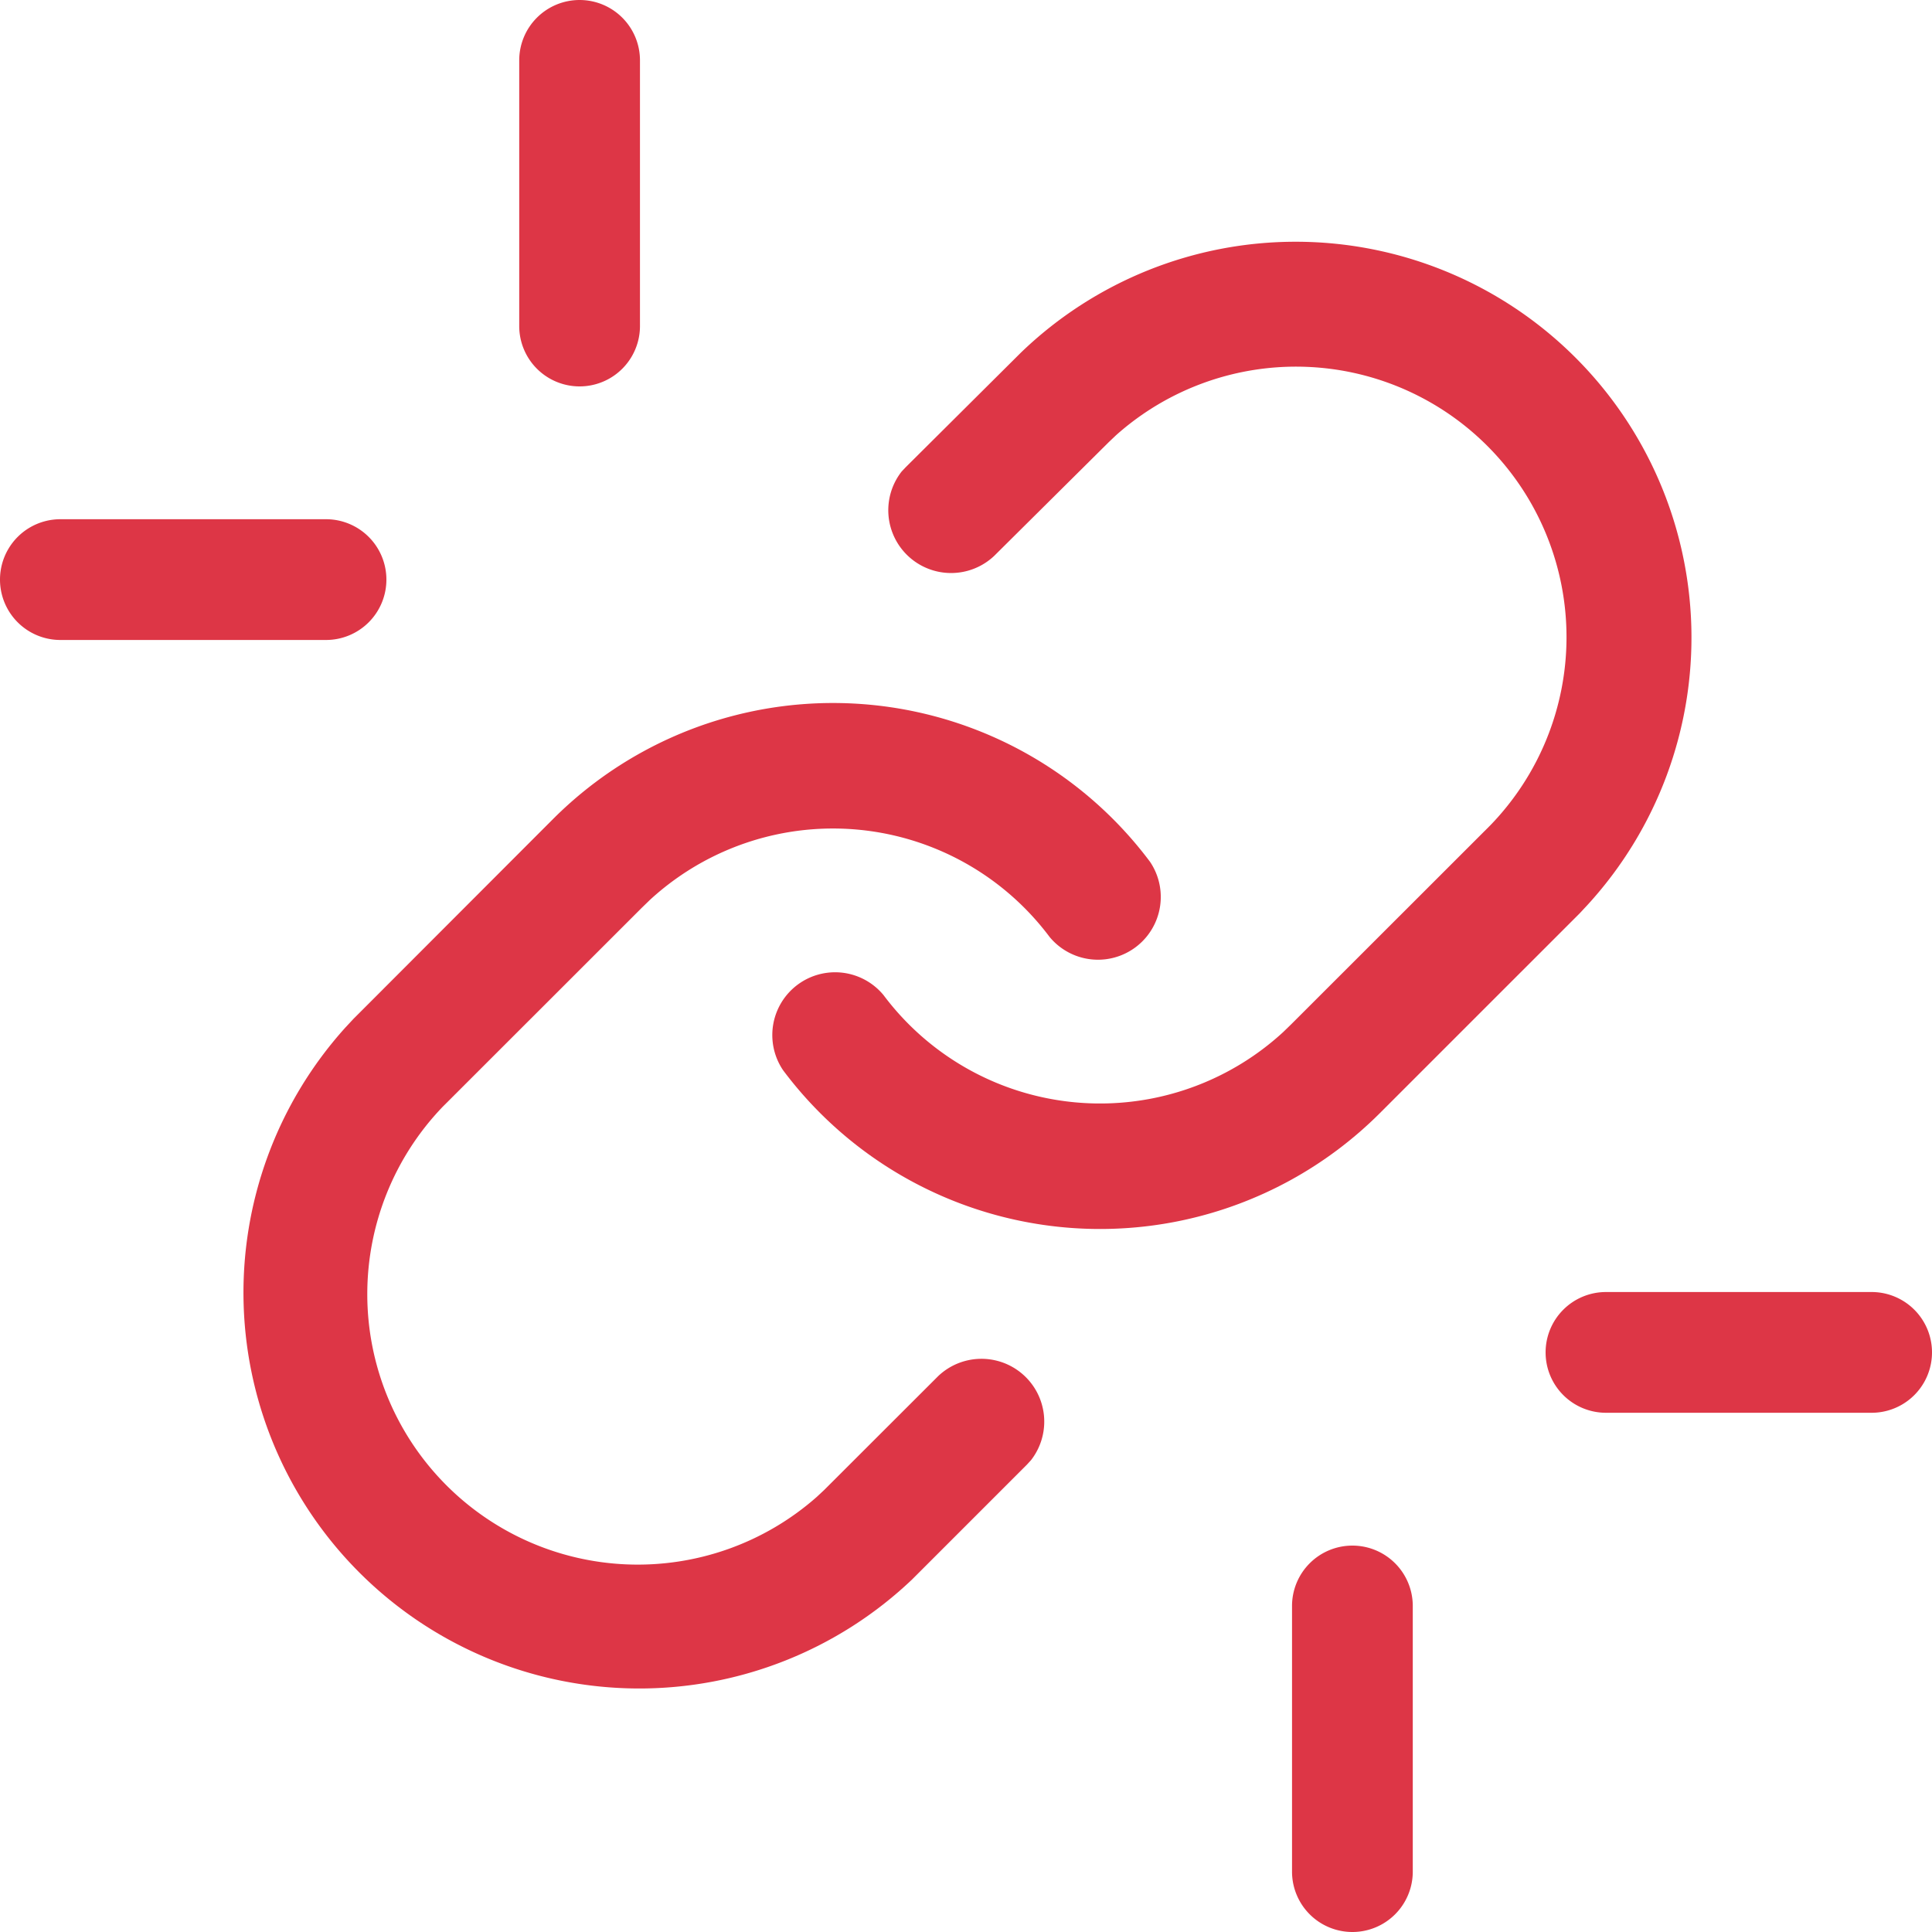 <svg width="16" height="16" fill="none" xmlns="http://www.w3.org/2000/svg"><path d="M4.8 0a.5.5 0 0 0-.5.5v2.2a.5.5 0 0 0 1 0V.5a.5.5 0 0 0-.5-.5ZM3.2 4.8a.5.5 0 0 0-.5-.5H.5a.5.5 0 0 0 0 1h2.2a.5.5 0 0 0 .5-.5Zm9.6 6.4a.5.5 0 0 0 .5.5h2.2a.5.5 0 0 0 0-1h-2.2a.5.5 0 0 0-.5.5Zm-1.6 1.6a.5.5 0 0 0-.5.5v2.2a.5.5 0 0 0 1 0v-2.2a.5.5 0 0 0-.5-.5ZM8.455 2.92a3.278 3.278 0 0 1 4.696 4.57l-.067.072-1.655 1.655a3.278 3.278 0 0 1-4.944-.354.52.52 0 0 1 .832-.622 2.24 2.24 0 0 0 3.31.306l.067-.065 1.649-1.648a2.24 2.24 0 0 0-3.1-3.23l-.061.058-.95.943a.52.52 0 0 1-.765-.7L7.5 3.87l.954-.949Z" fill="#DD3646"/><path d="M4.58 6.783a3.278 3.278 0 0 1 4.944.354.52.52 0 0 1-.832.622 2.24 2.24 0 0 0-3.31-.306l-.067.065-1.649 1.648a2.24 2.24 0 0 0 3.099 3.23l.061-.057.944-.943a.52.52 0 0 1 .768.697l-.034.037-.95.95A3.278 3.278 0 0 1 2.86 8.51l.067-.072L4.58 6.783Z" fill="#DD3646"/></svg>
